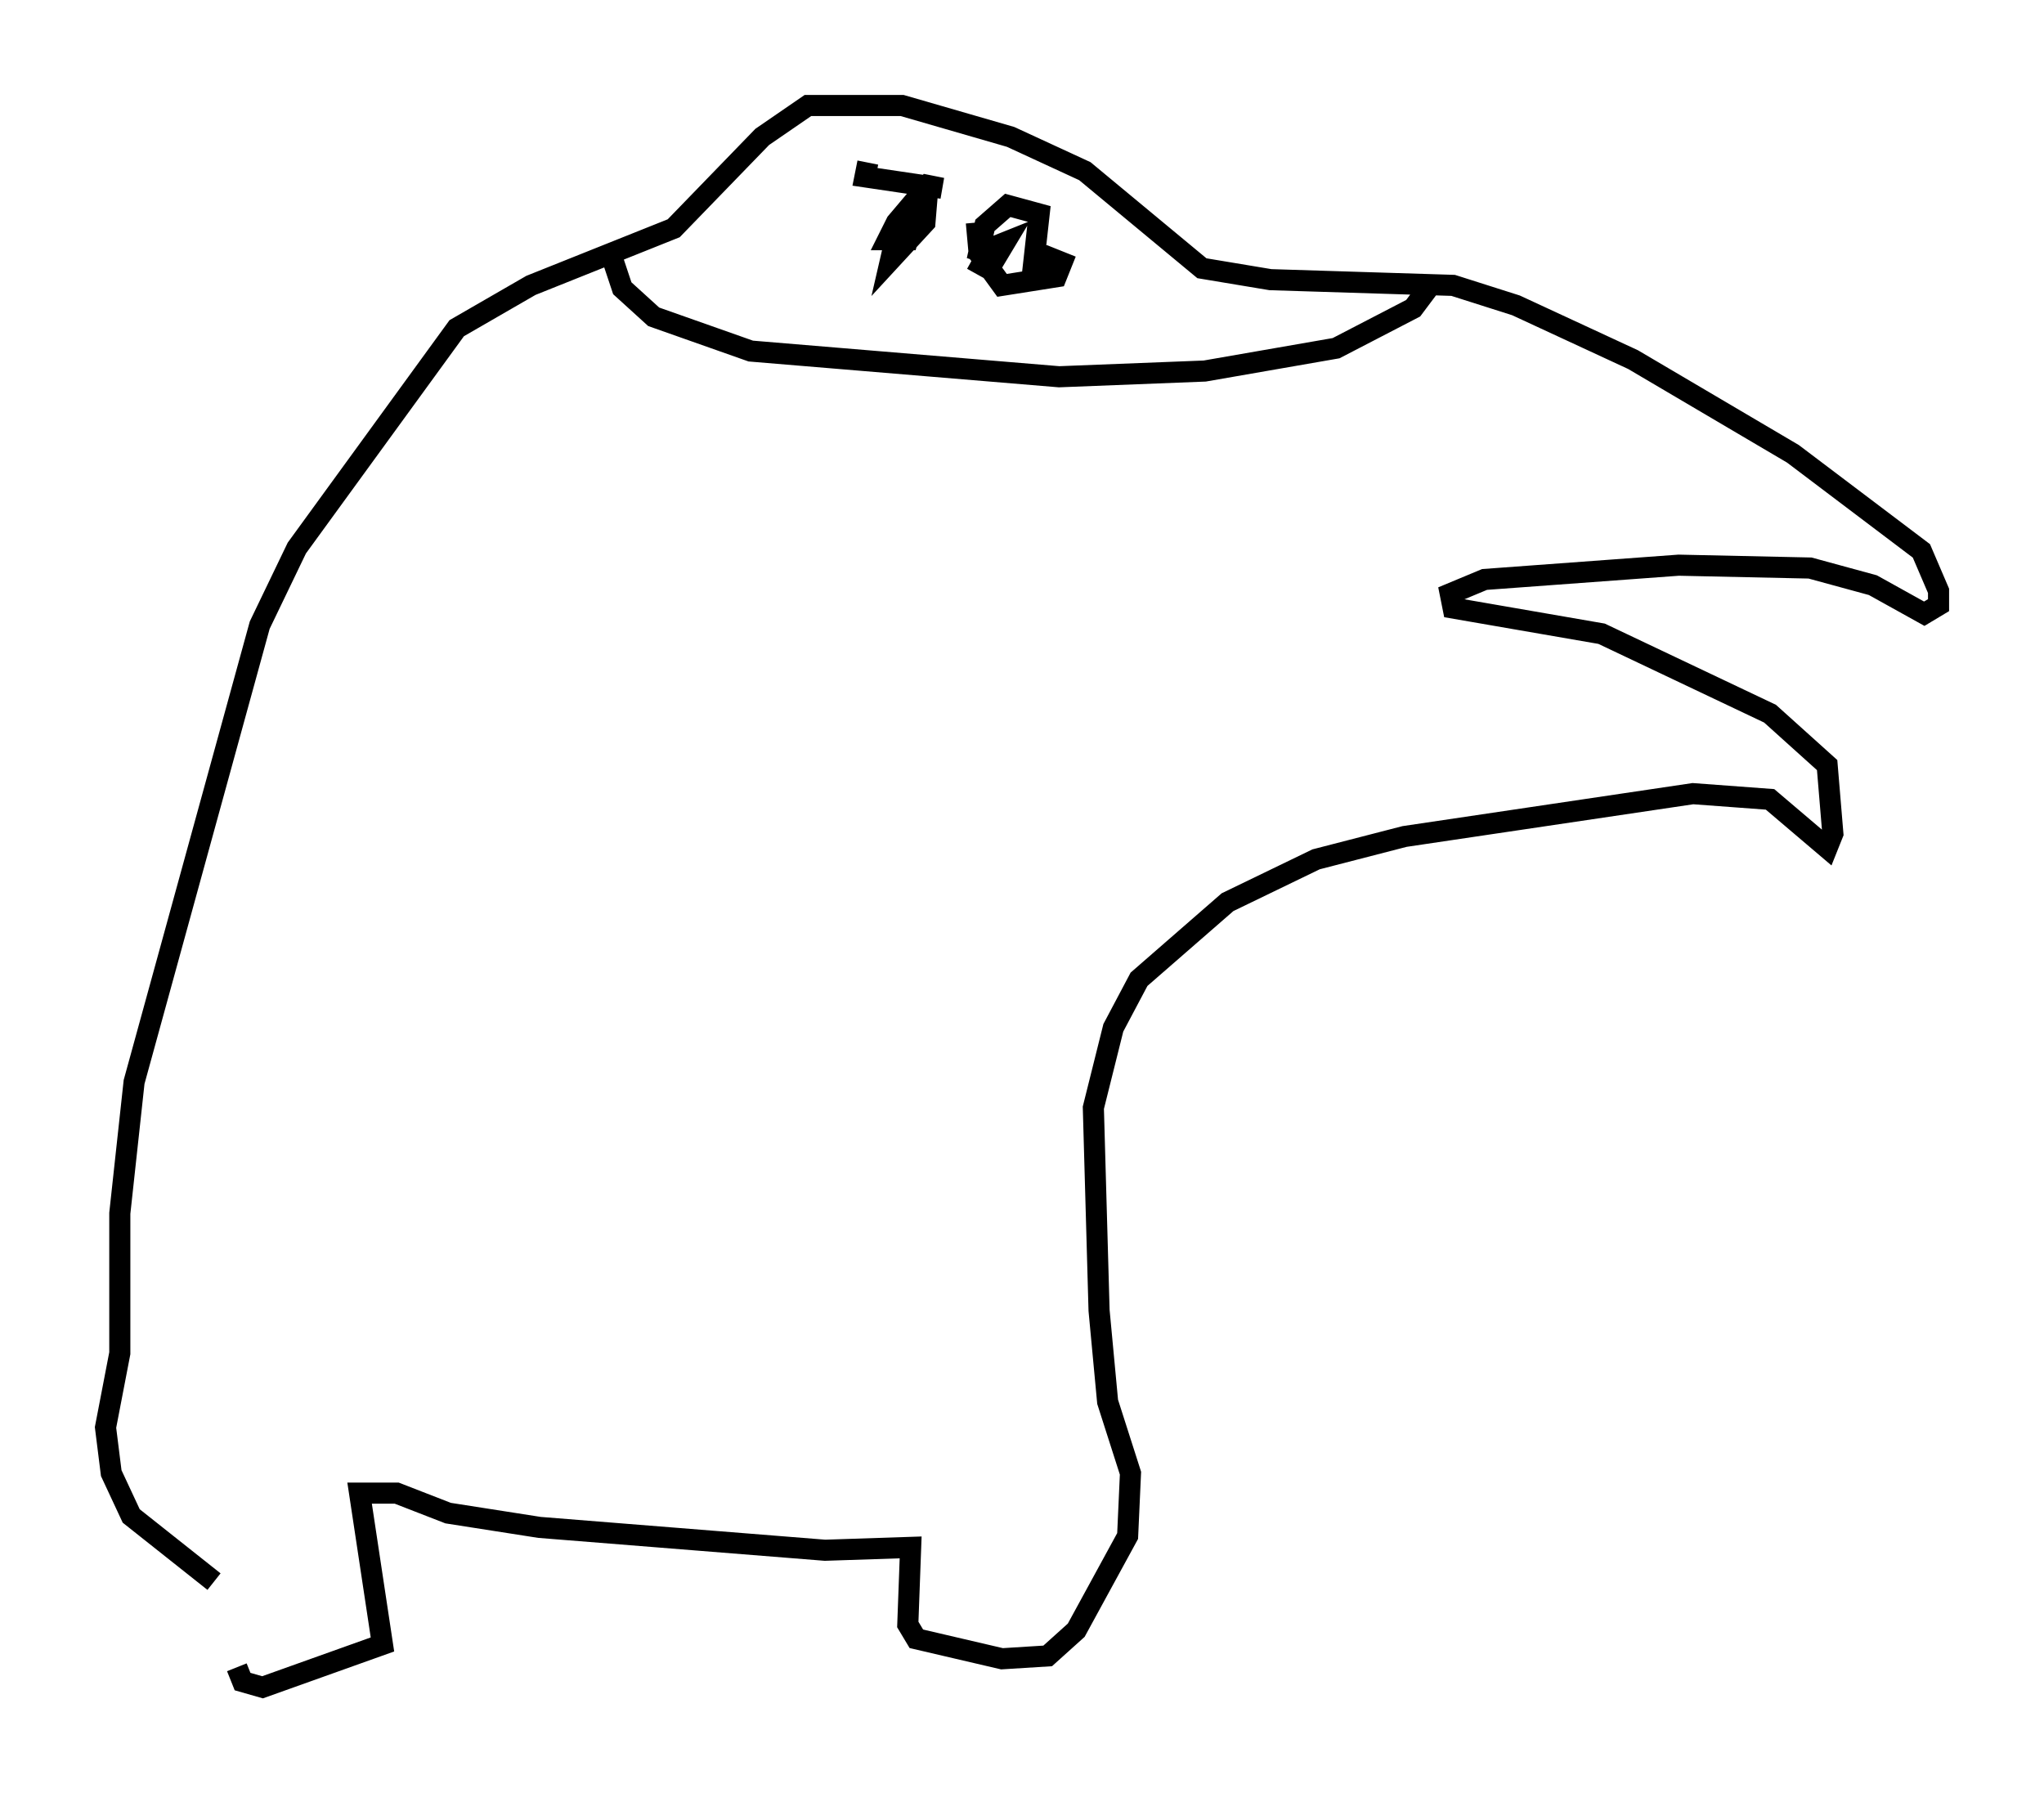 <?xml version="1.0" encoding="utf-8" ?>
<svg baseProfile="full" height="84.965" version="1.1" width="96.873" xmlns="http://www.w3.org/2000/svg" xmlns:ev="http://www.w3.org/2001/xml-events" xmlns:xlink="http://www.w3.org/1999/xlink"><defs /><rect fill="white" height="84.965" width="96.873" x="0" y="0" /><path d="M10.007, 72.794 m1.218, 6.225 l0.271, 0.677 0.947, 0.271 l5.683, -2.03 -1.083, -7.172 l1.759, 0.0 2.436, 0.947 l4.33, 0.677 13.532, 1.083 l4.059, -0.135 -0.135, 3.654 l0.406, 0.677 4.059, 0.947 l2.165, -0.135 1.353, -1.218 l2.436, -4.465 0.135, -2.977 l-1.083, -3.383 -0.406, -4.33 l-0.271, -9.607 0.947, -3.789 l1.218, -2.3 4.195, -3.654 l4.195, -2.03 4.195, -1.083 l13.667, -2.03 3.654, 0.271 l2.706, 2.3 0.271, -0.677 l-0.271, -3.248 -2.706, -2.436 l-7.984, -3.789 -7.036, -1.218 l-0.135, -0.677 1.624, -0.677 l9.202, -0.677 6.225, 0.135 l2.977, 0.812 2.436, 1.353 l0.677, -0.406 0.0, -0.677 l-0.812, -1.894 -6.089, -4.601 l-7.578, -4.465 -5.548, -2.571 l-2.977, -0.947 -8.66, -0.271 l-3.248, -0.541 -5.548, -4.601 l-3.518, -1.624 -5.142, -1.488 l-4.465, 0.0 -2.165, 1.488 l-4.195, 4.33 -6.766, 2.706 l-3.518, 2.03 -7.578, 10.419 l-1.759, 3.654 -5.954, 21.651 l-0.677, 6.225 0.0, 6.631 l-0.677, 3.518 0.271, 2.165 l0.947, 2.03 3.924, 3.112 m18.809, -62.922 l0.541, 1.624 1.488, 1.353 l4.601, 1.624 14.614, 1.218 l6.901, -0.271 6.225, -1.083 l3.654, -1.894 0.812, -1.083 m-21.515, -2.977 l0.135, 1.488 1.083, 1.488 l2.571, -0.406 0.271, -0.677 l-0.677, -0.271 -0.677, 0.406 l0.271, -2.436 -1.488, -0.406 l-1.083, 0.947 -0.271, 1.218 l0.812, 0.271 0.406, -0.677 l-0.677, 0.271 -0.677, 1.218 m-5.142, -5.277 l-0.135, 0.677 3.654, 0.541 l-0.677, -0.135 -1.488, 1.759 l-0.406, 0.812 0.947, 0.0 l0.541, -1.759 -0.947, 0.947 l-0.406, 1.759 1.624, -1.759 l0.135, -1.624 -0.677, -0.135 " fill="none" stroke="black" stroke-width="1" /></svg>